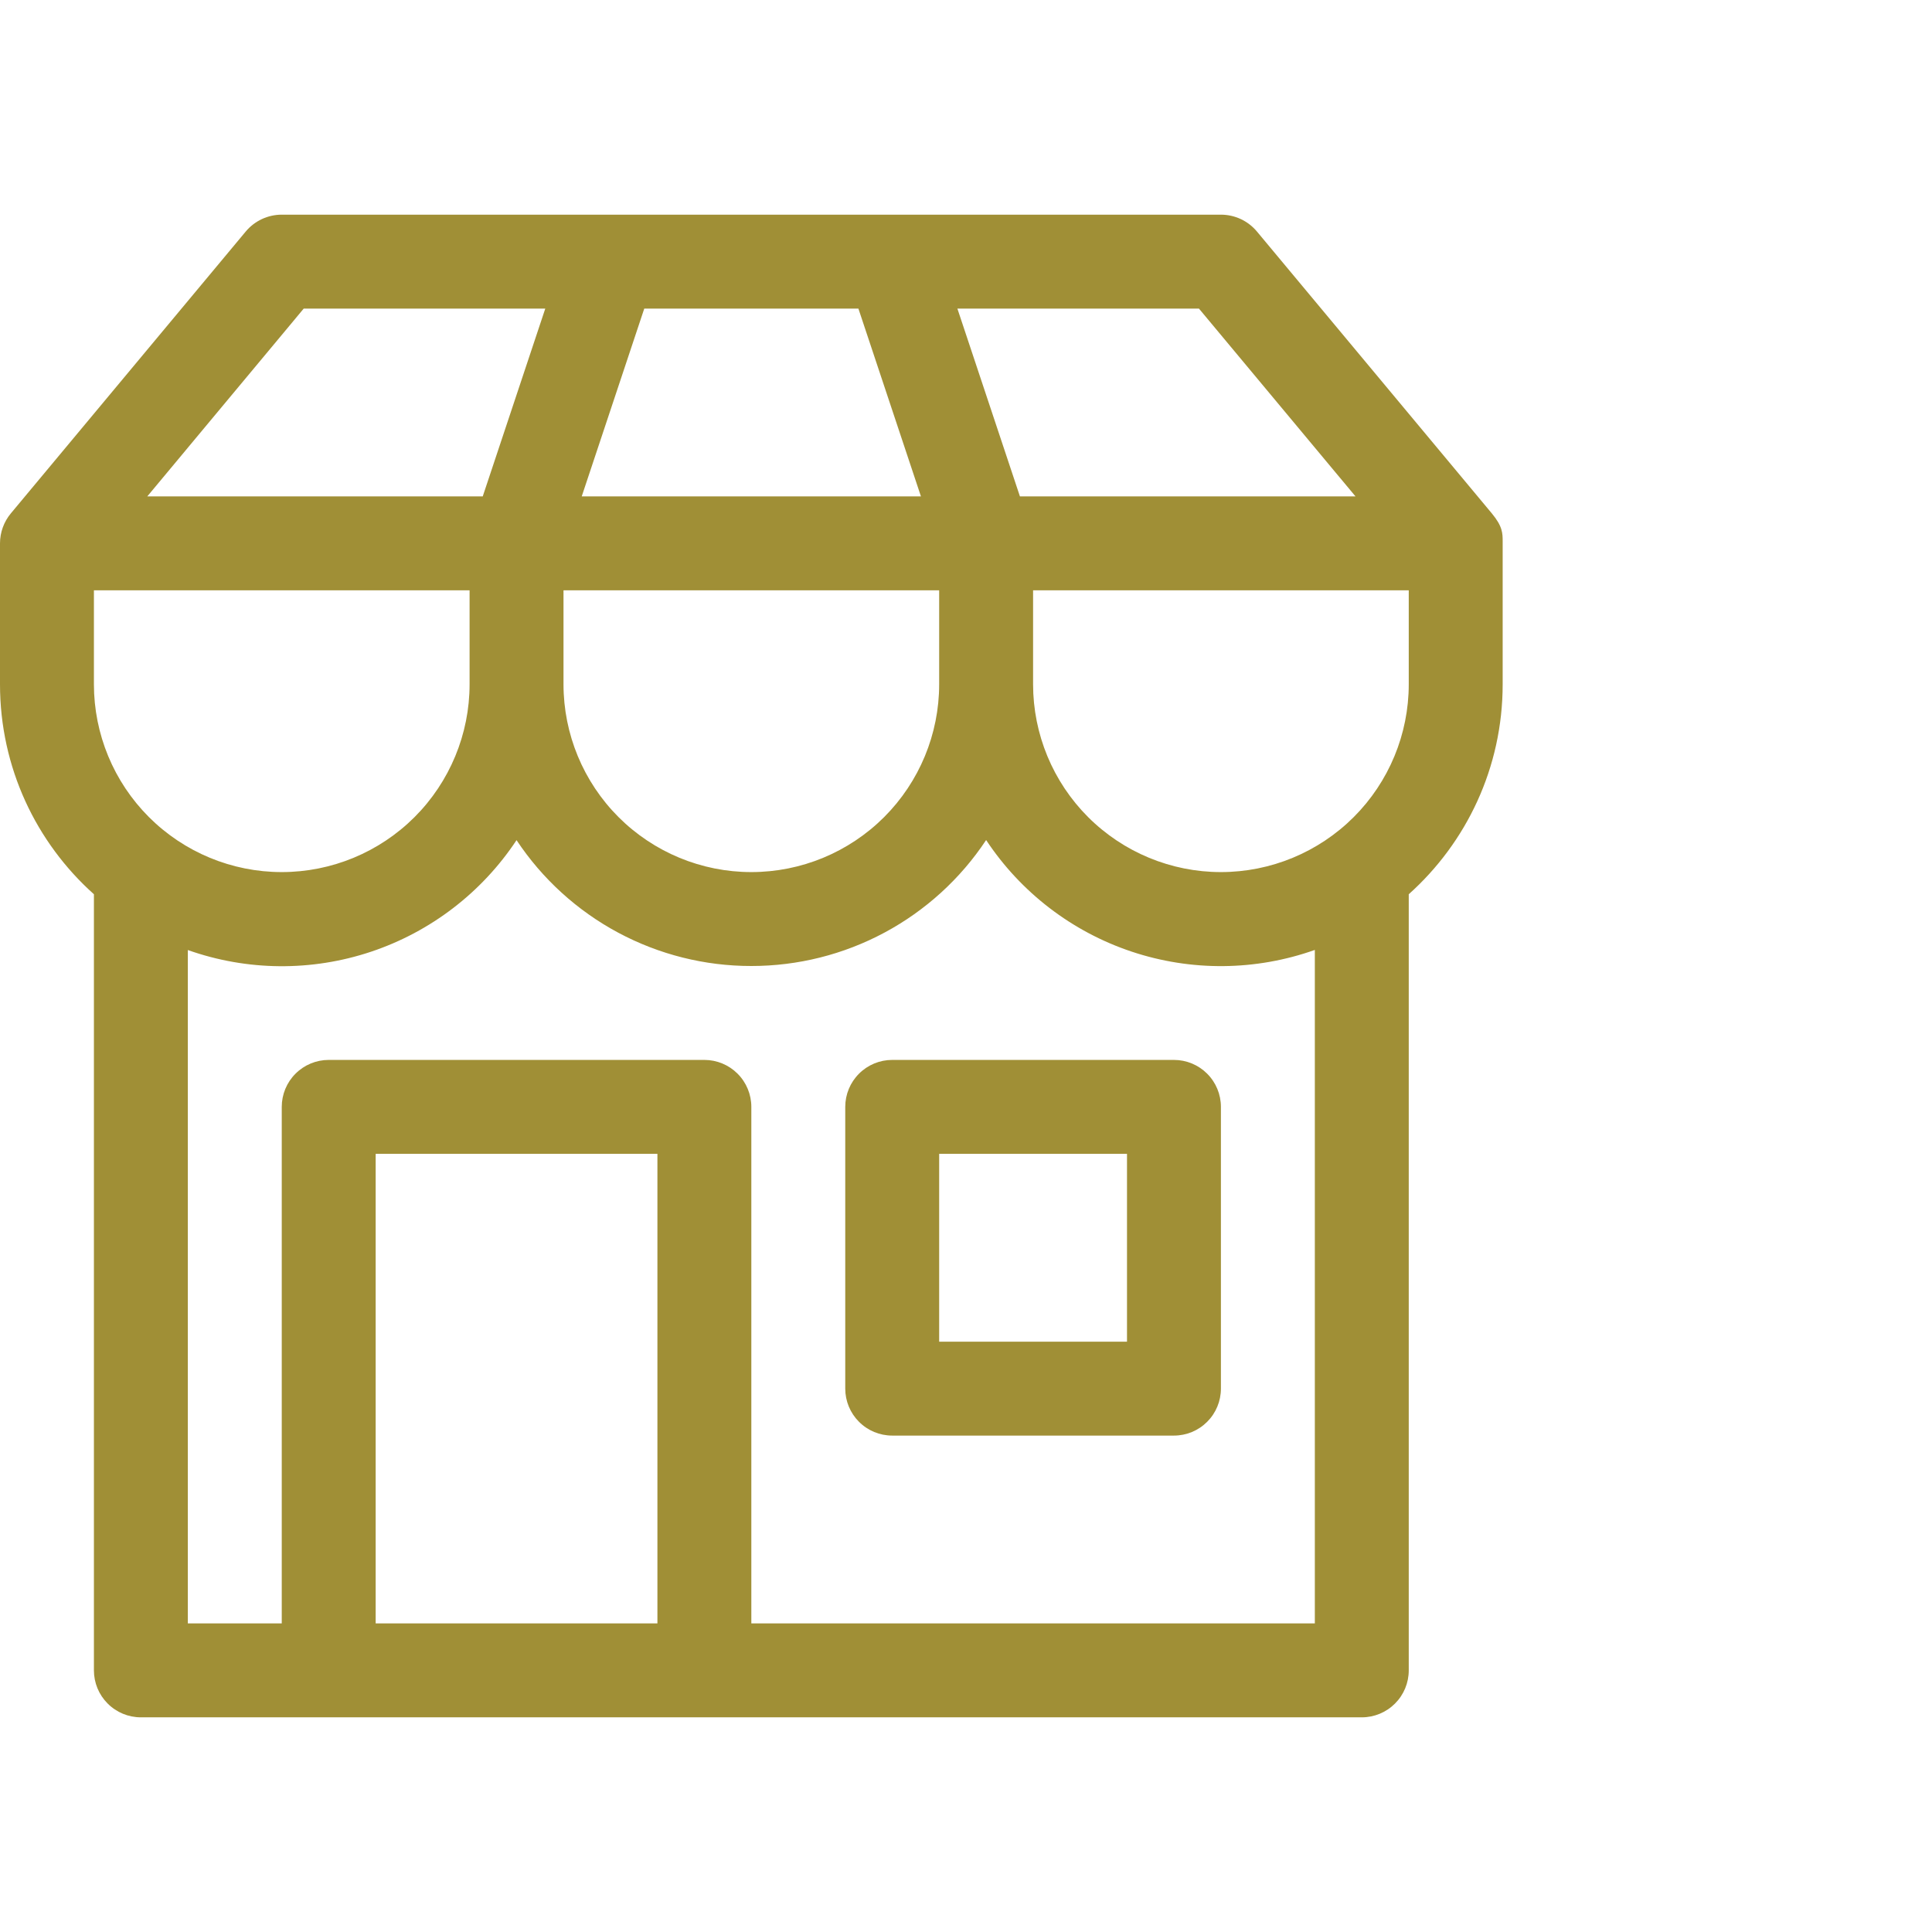<svg width="72" height="72" viewBox="0 0 72 72" fill="none" xmlns="http://www.w3.org/2000/svg">
<path d="M31.5 41.25V51.75C31.5 52.214 31.684 52.659 32.013 52.987C32.341 53.316 32.786 53.5 33.25 53.5H43.75C44.214 53.5 44.659 53.316 44.987 52.987C45.316 52.659 45.5 52.214 45.5 51.75V41.25C45.5 40.786 45.316 40.341 44.987 40.013C44.659 39.684 44.214 39.5 43.75 39.5H33.25C32.786 39.5 32.341 39.684 32.013 40.013C31.684 40.341 31.5 40.786 31.5 41.25ZM35 50V43H42V50H35Z" fill="#A08F36"/>
<path d="M10.5 8C10.243 8 9.99 8.057 9.758 8.165C9.526 8.274 9.32 8.433 9.156 8.63L0.406 19.13C0.144 19.444 0 19.841 0 20.25V25.5C0 28.608 1.351 31.404 3.5 33.326V62.25C3.5 62.714 3.684 63.159 4.013 63.487C4.341 63.816 4.786 64 5.25 64H50.75C51.214 64 51.659 63.816 51.987 63.487C52.316 63.159 52.5 62.714 52.5 62.25V33.326C54.649 31.401 56 28.608 56 25.5V20.25V20.187C56 19.872 56 19.62 55.594 19.13L46.844 8.63C46.68 8.433 46.474 8.274 46.242 8.165C46.01 8.057 45.757 8 45.5 8H10.5ZM10.5 32.5C8.643 32.5 6.863 31.762 5.55 30.45C4.237 29.137 3.5 27.357 3.5 25.5V22H17.5V25.5C17.5 27.357 16.762 29.137 15.45 30.45C14.137 31.762 12.357 32.5 10.5 32.5ZM28 32.5C26.143 32.5 24.363 31.762 23.05 30.45C21.738 29.137 21 27.357 21 25.5V22H35V25.5C35 27.357 34.263 29.137 32.95 30.45C31.637 31.762 29.857 32.5 28 32.5ZM45.5 32.5C43.644 32.5 41.863 31.762 40.55 30.45C39.237 29.137 38.5 27.357 38.5 25.5V22H52.5V25.5C52.5 27.357 51.763 29.137 50.45 30.45C49.137 31.762 47.356 32.5 45.5 32.5ZM10.5 60.5H7V35.405C9.206 36.187 11.61 36.209 13.83 35.467C16.05 34.724 17.958 33.261 19.25 31.31C20.208 32.754 21.508 33.937 23.035 34.756C24.562 35.574 26.268 36.002 28 36C29.733 36.001 31.439 35.573 32.965 34.754C34.492 33.935 35.793 32.751 36.75 31.306C38.042 33.258 39.95 34.721 42.17 35.463C44.39 36.205 46.794 36.184 49 35.401V60.5H28V41.25C28 40.786 27.816 40.341 27.487 40.013C27.159 39.684 26.714 39.5 26.25 39.5H12.25C11.786 39.5 11.341 39.684 11.013 40.013C10.684 40.341 10.5 40.786 10.5 41.25V60.5ZM17.99 18.5H5.488L11.319 11.5H20.321L17.99 18.5ZM34.321 18.5H21.679L24.01 11.5H31.99L34.321 18.5ZM38.01 18.5L35.679 11.5H44.681L50.516 18.5H38.01ZM14 60.5V43H24.5V60.5H14Z" fill="#A08F36"/>
</svg>
